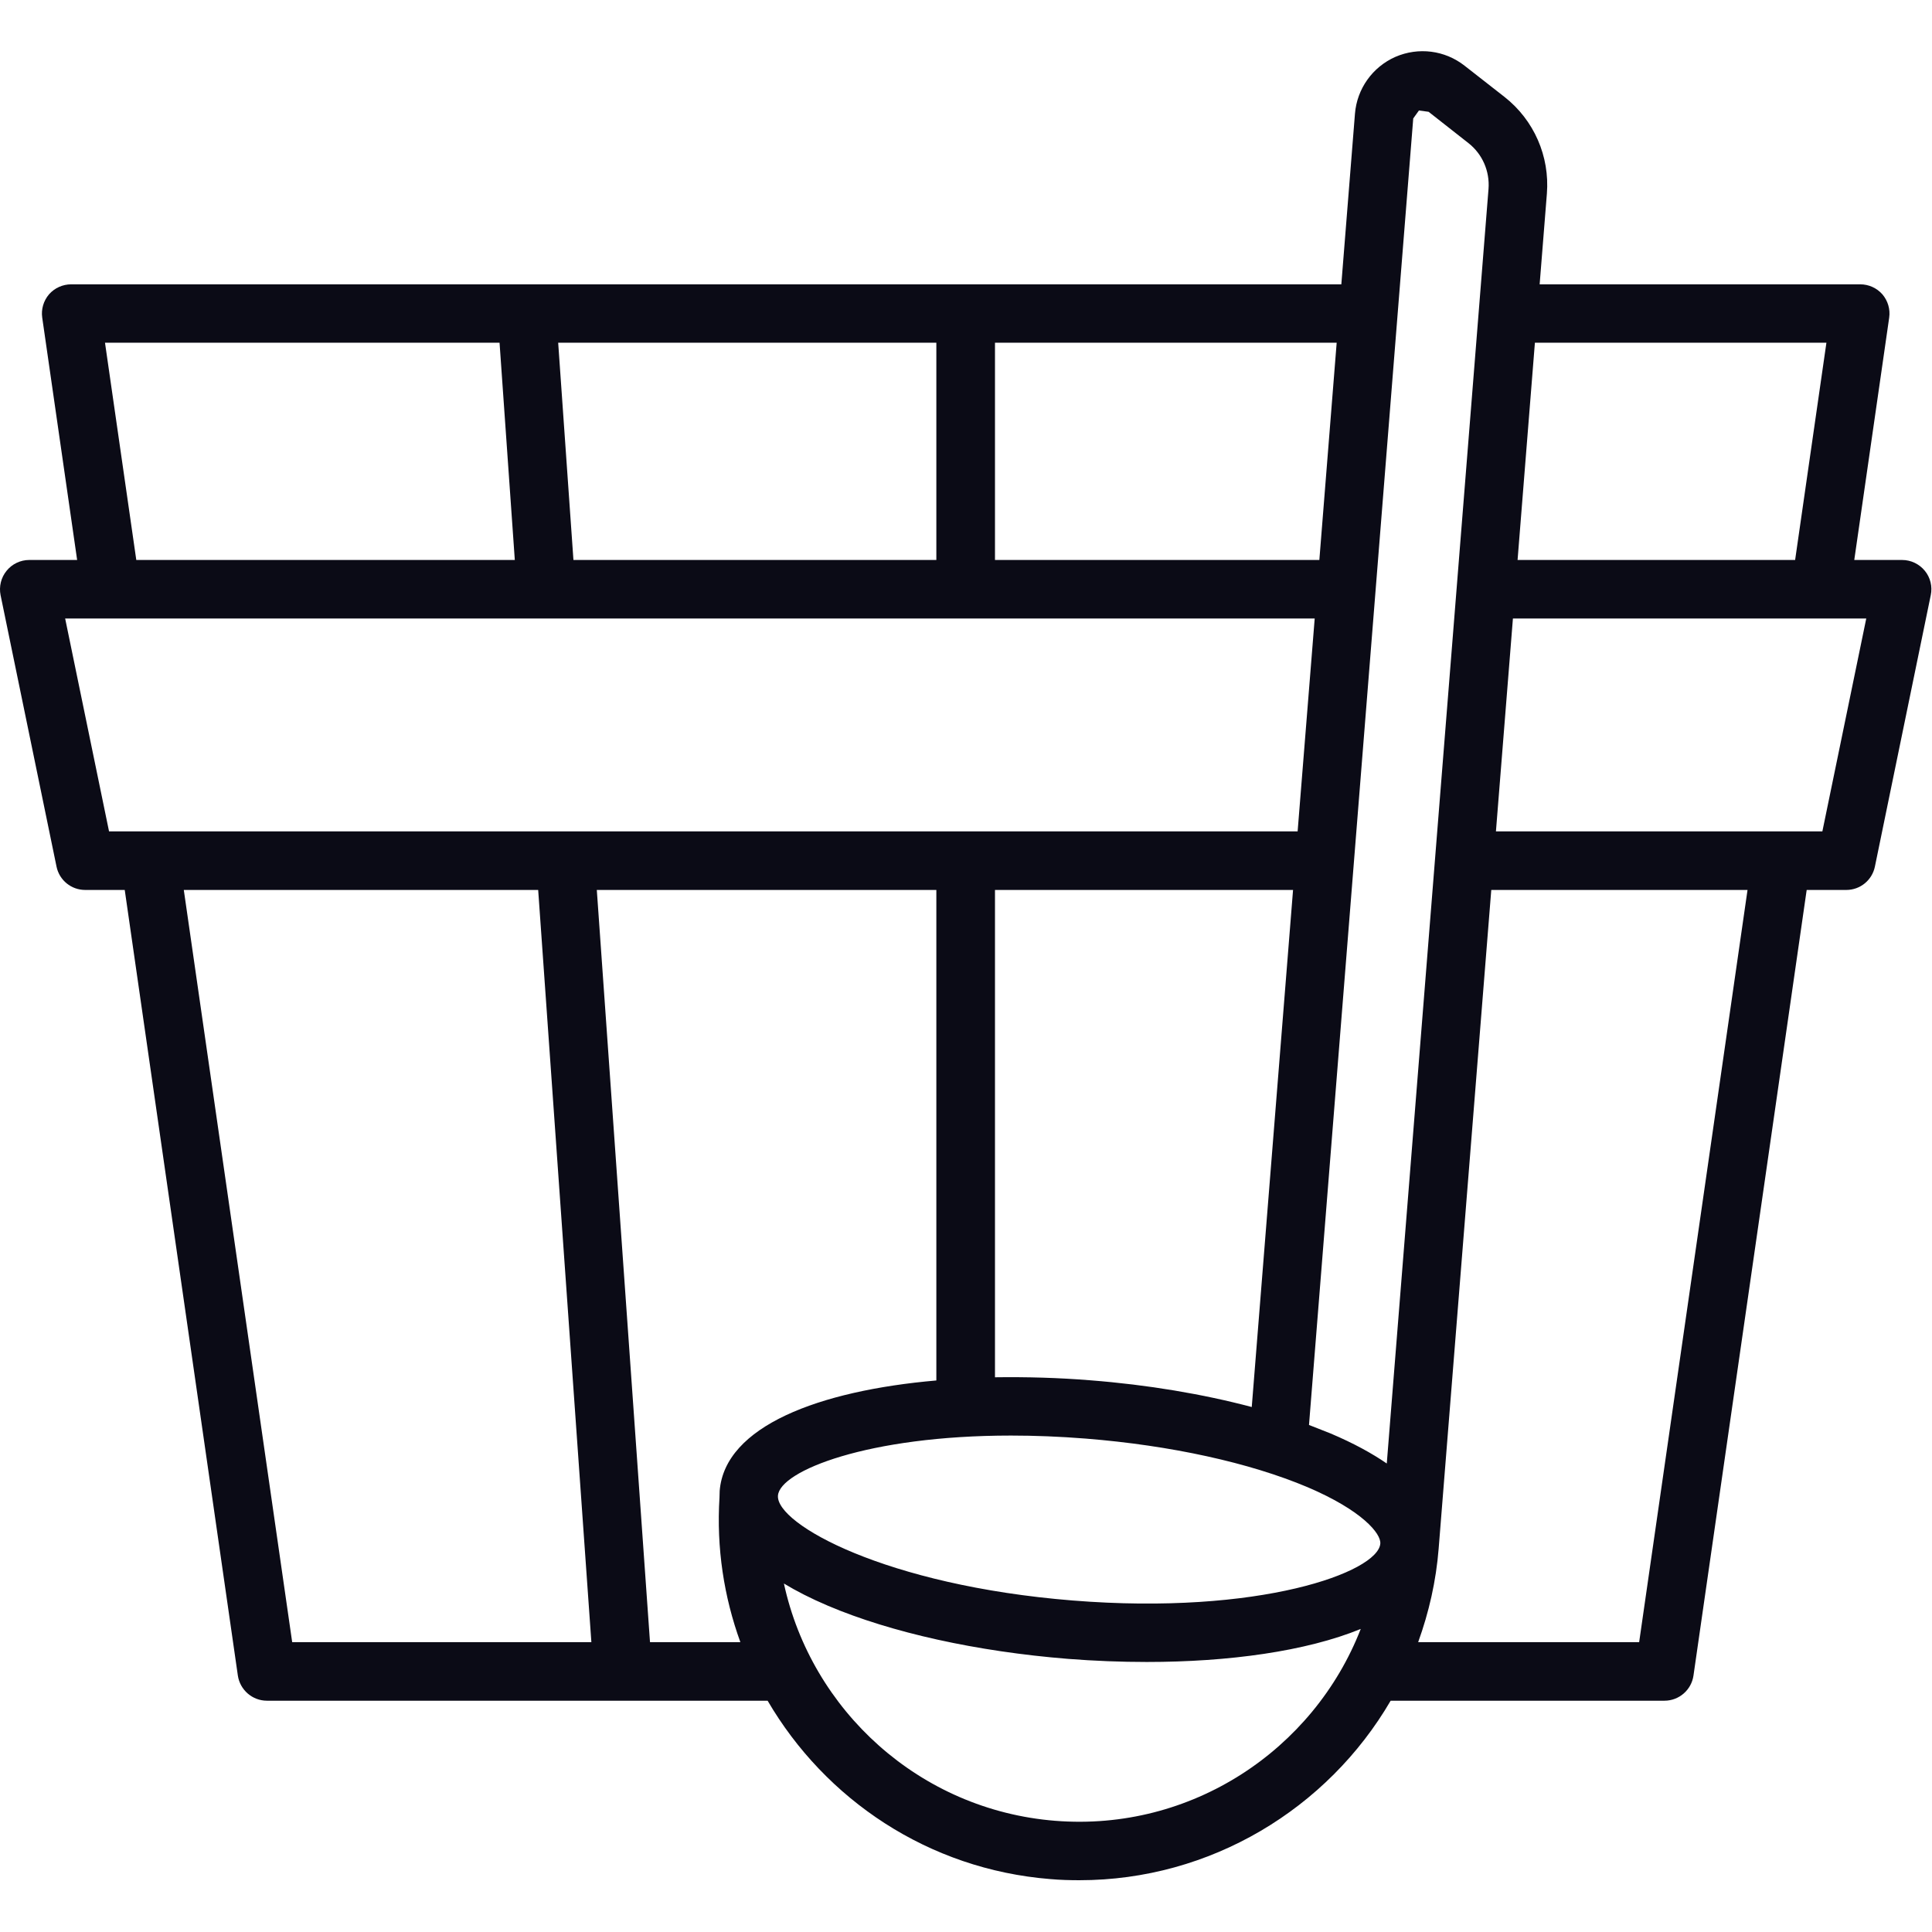 <?xml version="1.0" encoding="UTF-8" standalone="no"?><!DOCTYPE svg PUBLIC "-//W3C//DTD SVG 1.1//EN" "http://www.w3.org/Graphics/SVG/1.1/DTD/svg11.dtd"><svg width="100%" height="100%" viewBox="0 0 2084 2084" version="1.1" xmlns="http://www.w3.org/2000/svg" xmlns:xlink="http://www.w3.org/1999/xlink" xml:space="preserve" xmlns:serif="http://www.serif.com/" style="fill-rule:evenodd;clip-rule:evenodd;stroke-linejoin:round;stroke-miterlimit:2;"><rect id="画板1" x="0" y="0" width="2083.33" height="2083.33" style="fill:none;"/><clipPath id="_clip1"><rect id="画板11" serif:id="画板1" x="0" y="0" width="2083.33" height="2083.33"/></clipPath><g clip-path="url(#_clip1)"><g><path d="M1965.75,896.803l-352.121,0l18.321,-229.631l381.138,0l-47.338,229.631Zm-197.637,874.534l-238.376,0c11.532,-31.899 19.346,-65.755 22.136,-101.189l-0,-0.093l56.732,-710.102l276.415,0l-116.907,811.384Zm-629.931,192.711c-146.486,-11.72 -262.928,-119.235 -292.596,-255.954c13.3,8.092 28.925,16.09 47.524,23.995c68.361,29.019 160.53,49.387 258.929,57.292c28.46,2.233 57.013,3.349 85.007,3.349c88.451,-0 171.875,-11.532 230.75,-35.621c-50.874,130.673 -182.85,218.658 -329.614,206.939Zm-437.036,-192.711l-57.385,-811.384l366.26,0l-0,529.114c-126.862,11.066 -228.144,49.384 -233.724,119.138l-0.188,6.883c-3.44,54.782 4.837,107.515 22.508,156.249l-97.471,0Zm-385.974,0l-116.909,-811.384l382.255,0l57.385,811.384l-322.731,0Zm-244.886,-1104.16l1347.85,0l-18.418,229.631l-1282.09,0l-47.341,-229.631Zm42.969,-297.527l425.596,0l16.463,234.374l-408.297,0l-33.762,-234.374Zm896.766,0l-0,234.374l-391.464,0l-16.462,-234.374l407.926,0Zm431.824,0l-18.693,234.374l-349.888,0l0,-234.374l368.581,0Zm-47.059,590.308l-44.55,557.758c-52.643,-13.95 -112.074,-23.995 -174.202,-28.832c-34.412,-2.79 -69.008,-3.721 -102.77,-3.255l0,-525.671l321.522,0Zm-237.63,766.465c-201.546,-16.184 -320.406,-82.498 -317.988,-113.189c2.047,-26.601 97.005,-64.734 251.396,-64.734c25.298,0 52.267,1.025 80.449,3.256c91.981,7.348 176.989,26.041 239.491,52.455c59.057,25.204 79.334,50.13 78.403,60.828c-2.418,30.784 -130.301,77.565 -331.751,61.384Zm367.279,-1598.68l6.139,-8.555l10.416,1.393l42.97,33.762c15.066,11.813 23.158,30.319 21.67,49.481l-109.746,1374.81c-15.812,-10.882 -35.715,-21.855 -60.734,-32.459l-23.158,-9.114l112.443,-1409.32Zm445.686,241.909l-33.761,234.374l-299.386,0l18.693,-234.374l314.454,0Zm106.119,246c-6.045,-7.345 -14.974,-11.626 -24.46,-11.626l-51.618,0l37.668,-261.44c1.299,-8.926 -1.397,-18.134 -7.349,-25.11c-6.045,-6.883 -14.788,-10.789 -23.901,-10.789l-345.798,0l7.814,-97.842c3.161,-40.27 -13.86,-79.241 -45.666,-104.26l-43.063,-33.668c-21.299,-16.741 -49.759,-20.368 -74.685,-9.58c-24.645,10.882 -41.479,34.412 -43.619,61.385l-14.694,183.965l-1370.07,0c-9.115,0 -17.857,3.906 -23.903,10.789c-5.952,6.976 -8.649,16.184 -7.347,25.11l37.668,261.44l-51.712,0c-9.393,0 -18.415,4.281 -24.368,11.626c-6.044,7.349 -8.37,17.115 -6.51,26.323l60.361,292.874c3.069,14.694 15.904,25.111 30.971,25.111l42.597,0l122.024,847.471c2.324,15.44 15.625,27.066 31.343,27.066l540.087,-0c62.128,106.4 173.177,181.919 305.059,192.429c10.508,0.931 20.924,1.21 31.25,1.21c141.462,-0 267.764,-77.103 335.751,-193.639l295.386,-0c15.719,-0 29.019,-11.626 31.25,-27.066l122.119,-847.471l42.688,0c14.975,0 27.81,-10.417 30.878,-25.111l60.269,-292.874c1.953,-9.208 -0.372,-18.974 -6.418,-26.323Z" style="fill:#0b0b16;fill-rule:nonzero;"/></g></g></svg>